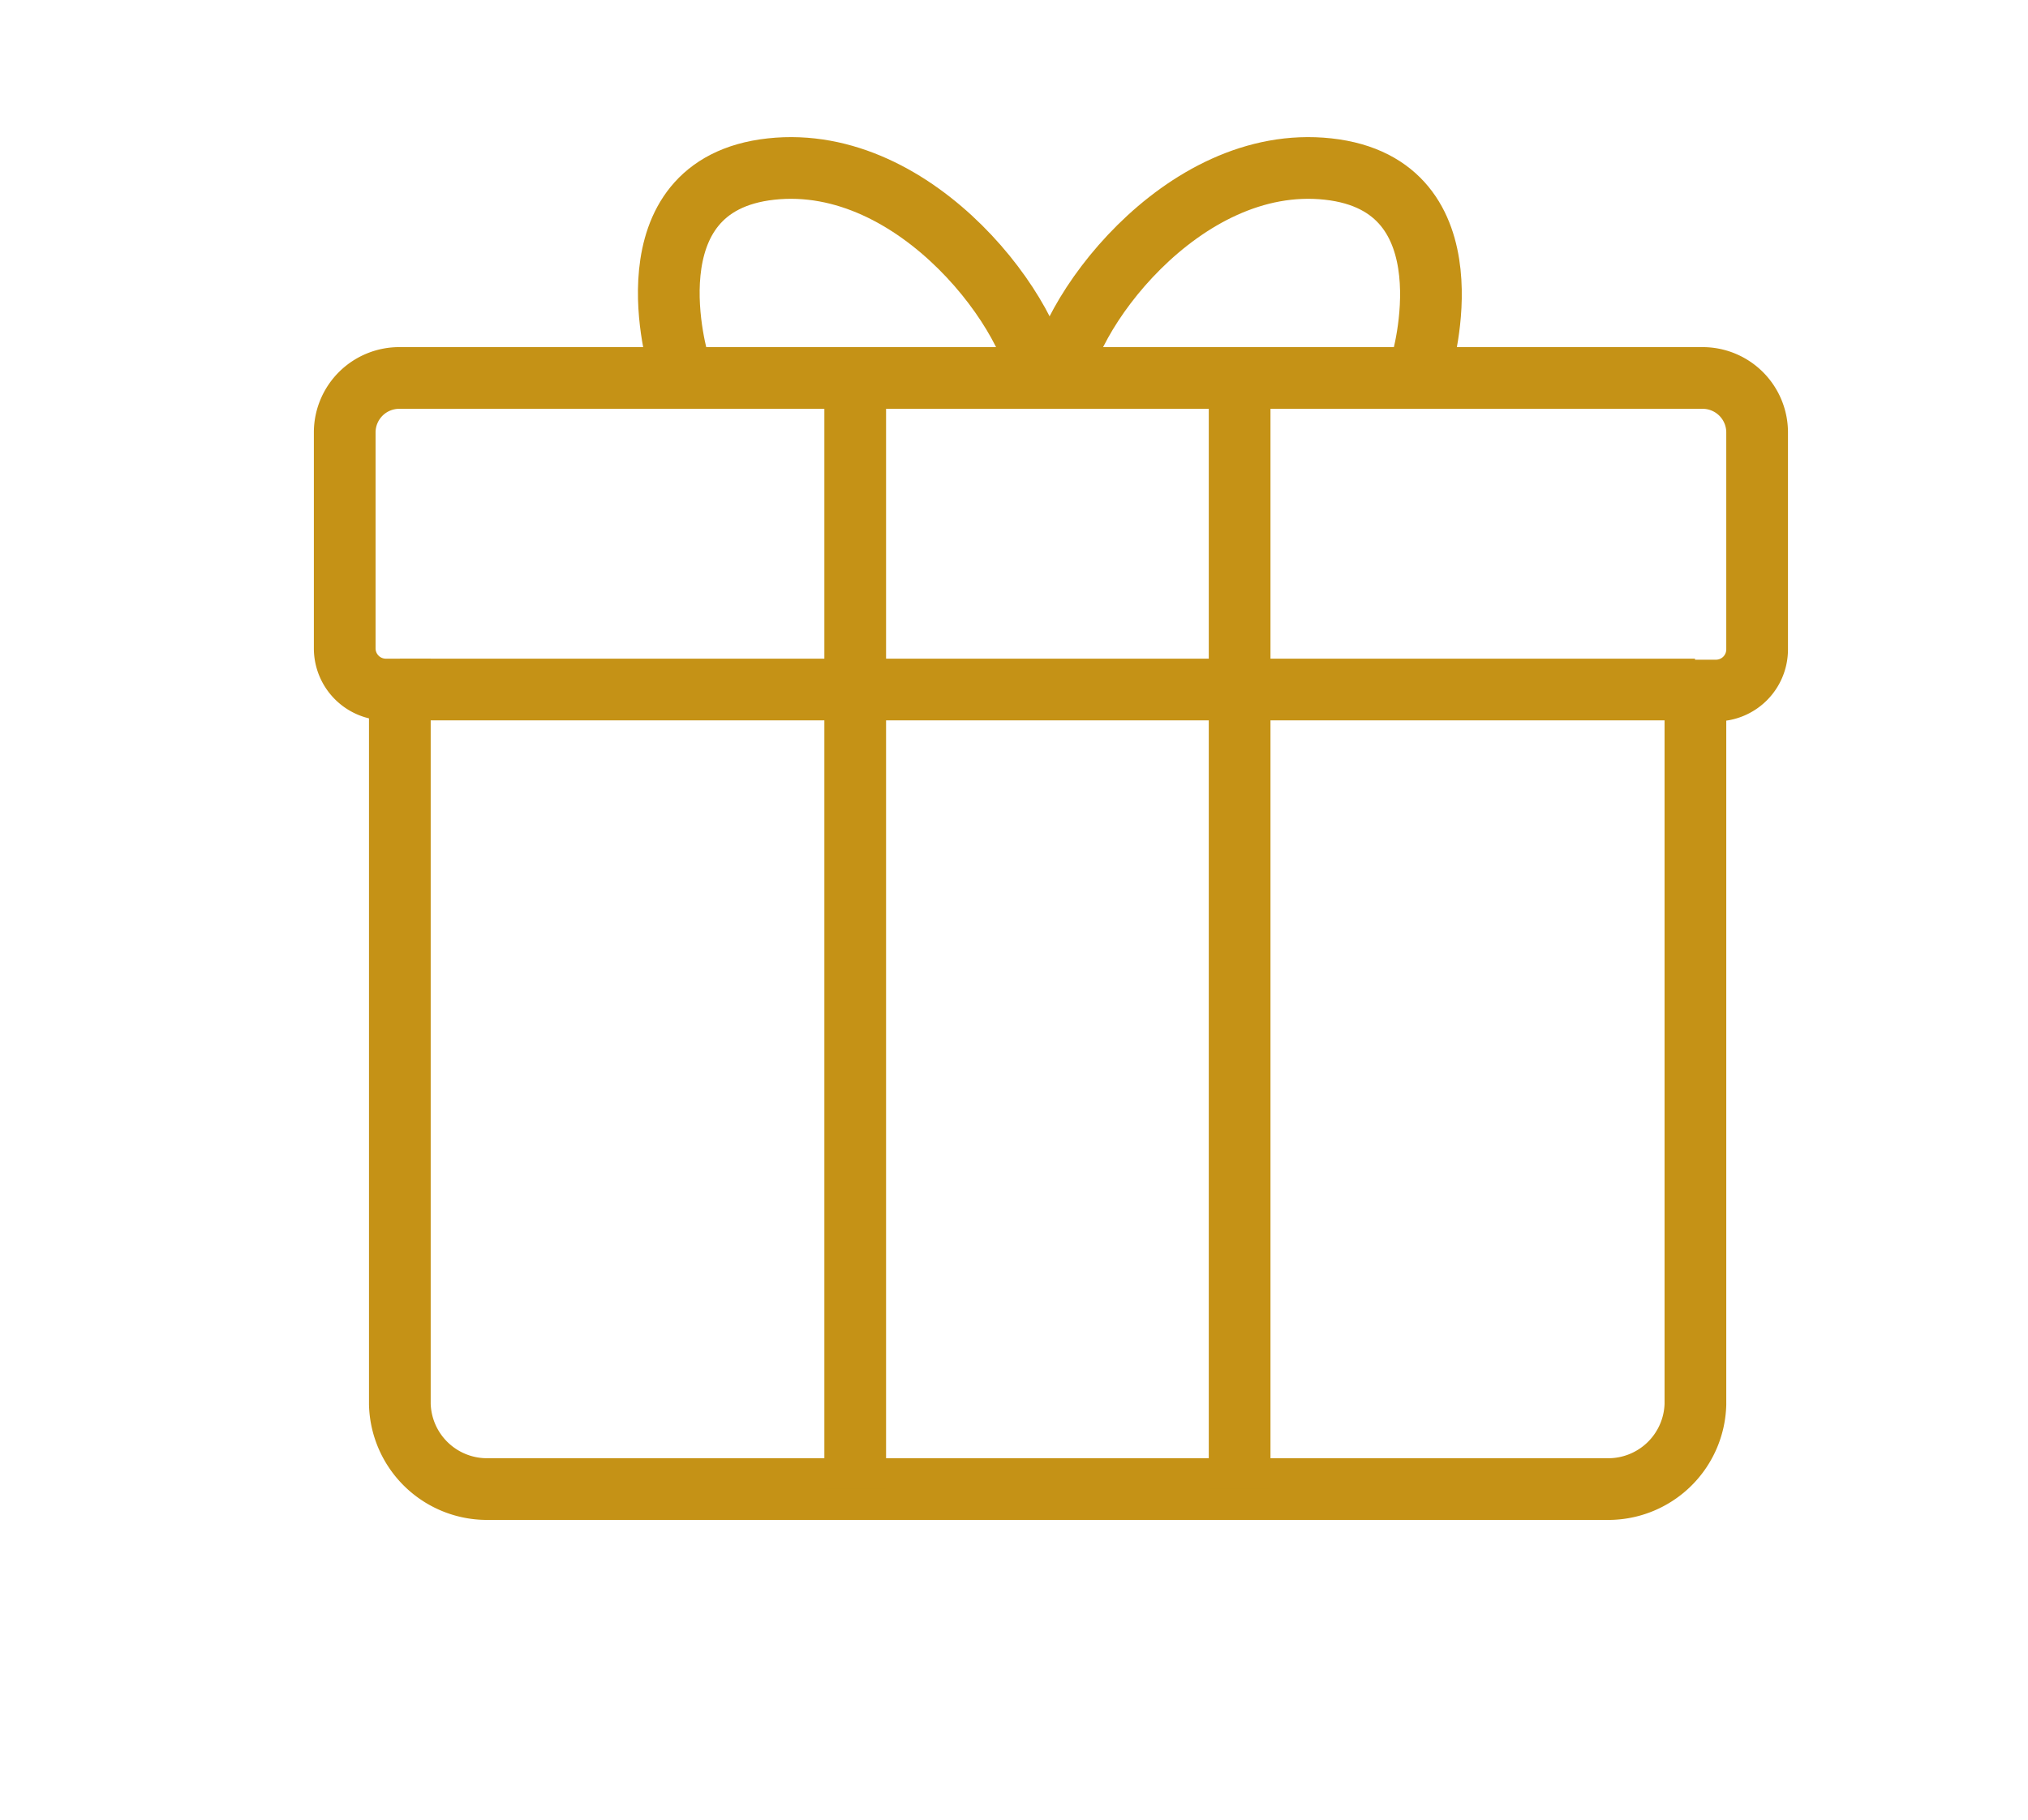 <svg id="Layer_1" data-name="Layer 1" xmlns="http://www.w3.org/2000/svg" viewBox="0 0 98.6 88.51"><defs><style>.cls-1{fill:none;stroke:#c59216;stroke-miterlimit:10;stroke-width:3px;}</style></defs><path class="cls-1" d="M78.08,72.41H23.78a4.24,4.24,0,0,1-4.34-4.13V33.53h-.68a2,2,0,0,1-2-2V21a2.65,2.65,0,0,1,2.68-2.62H82.75A2.65,2.65,0,0,1,85.43,21V31.58a2,2,0,0,1-2,2h-1V68.28A4.24,4.24,0,0,1,78.08,72.41Z"/><line class="cls-1" x1="19.44" y1="33.53" x2="82.41" y2="33.53"/><line class="cls-1" x1="41.58" y1="18.34" x2="41.58" y2="72.41"/><line class="cls-1" x1="60.27" y1="18.34" x2="60.27" y2="72.41"/><path class="cls-1" d="M33,17.7S30.34,9,37.49,8.22s13,7.34,13.1,10.67"/><path class="cls-1" d="M69.11,17.7S71.71,9,64.57,8.22s-13,7.34-13.1,10.67"/></svg>